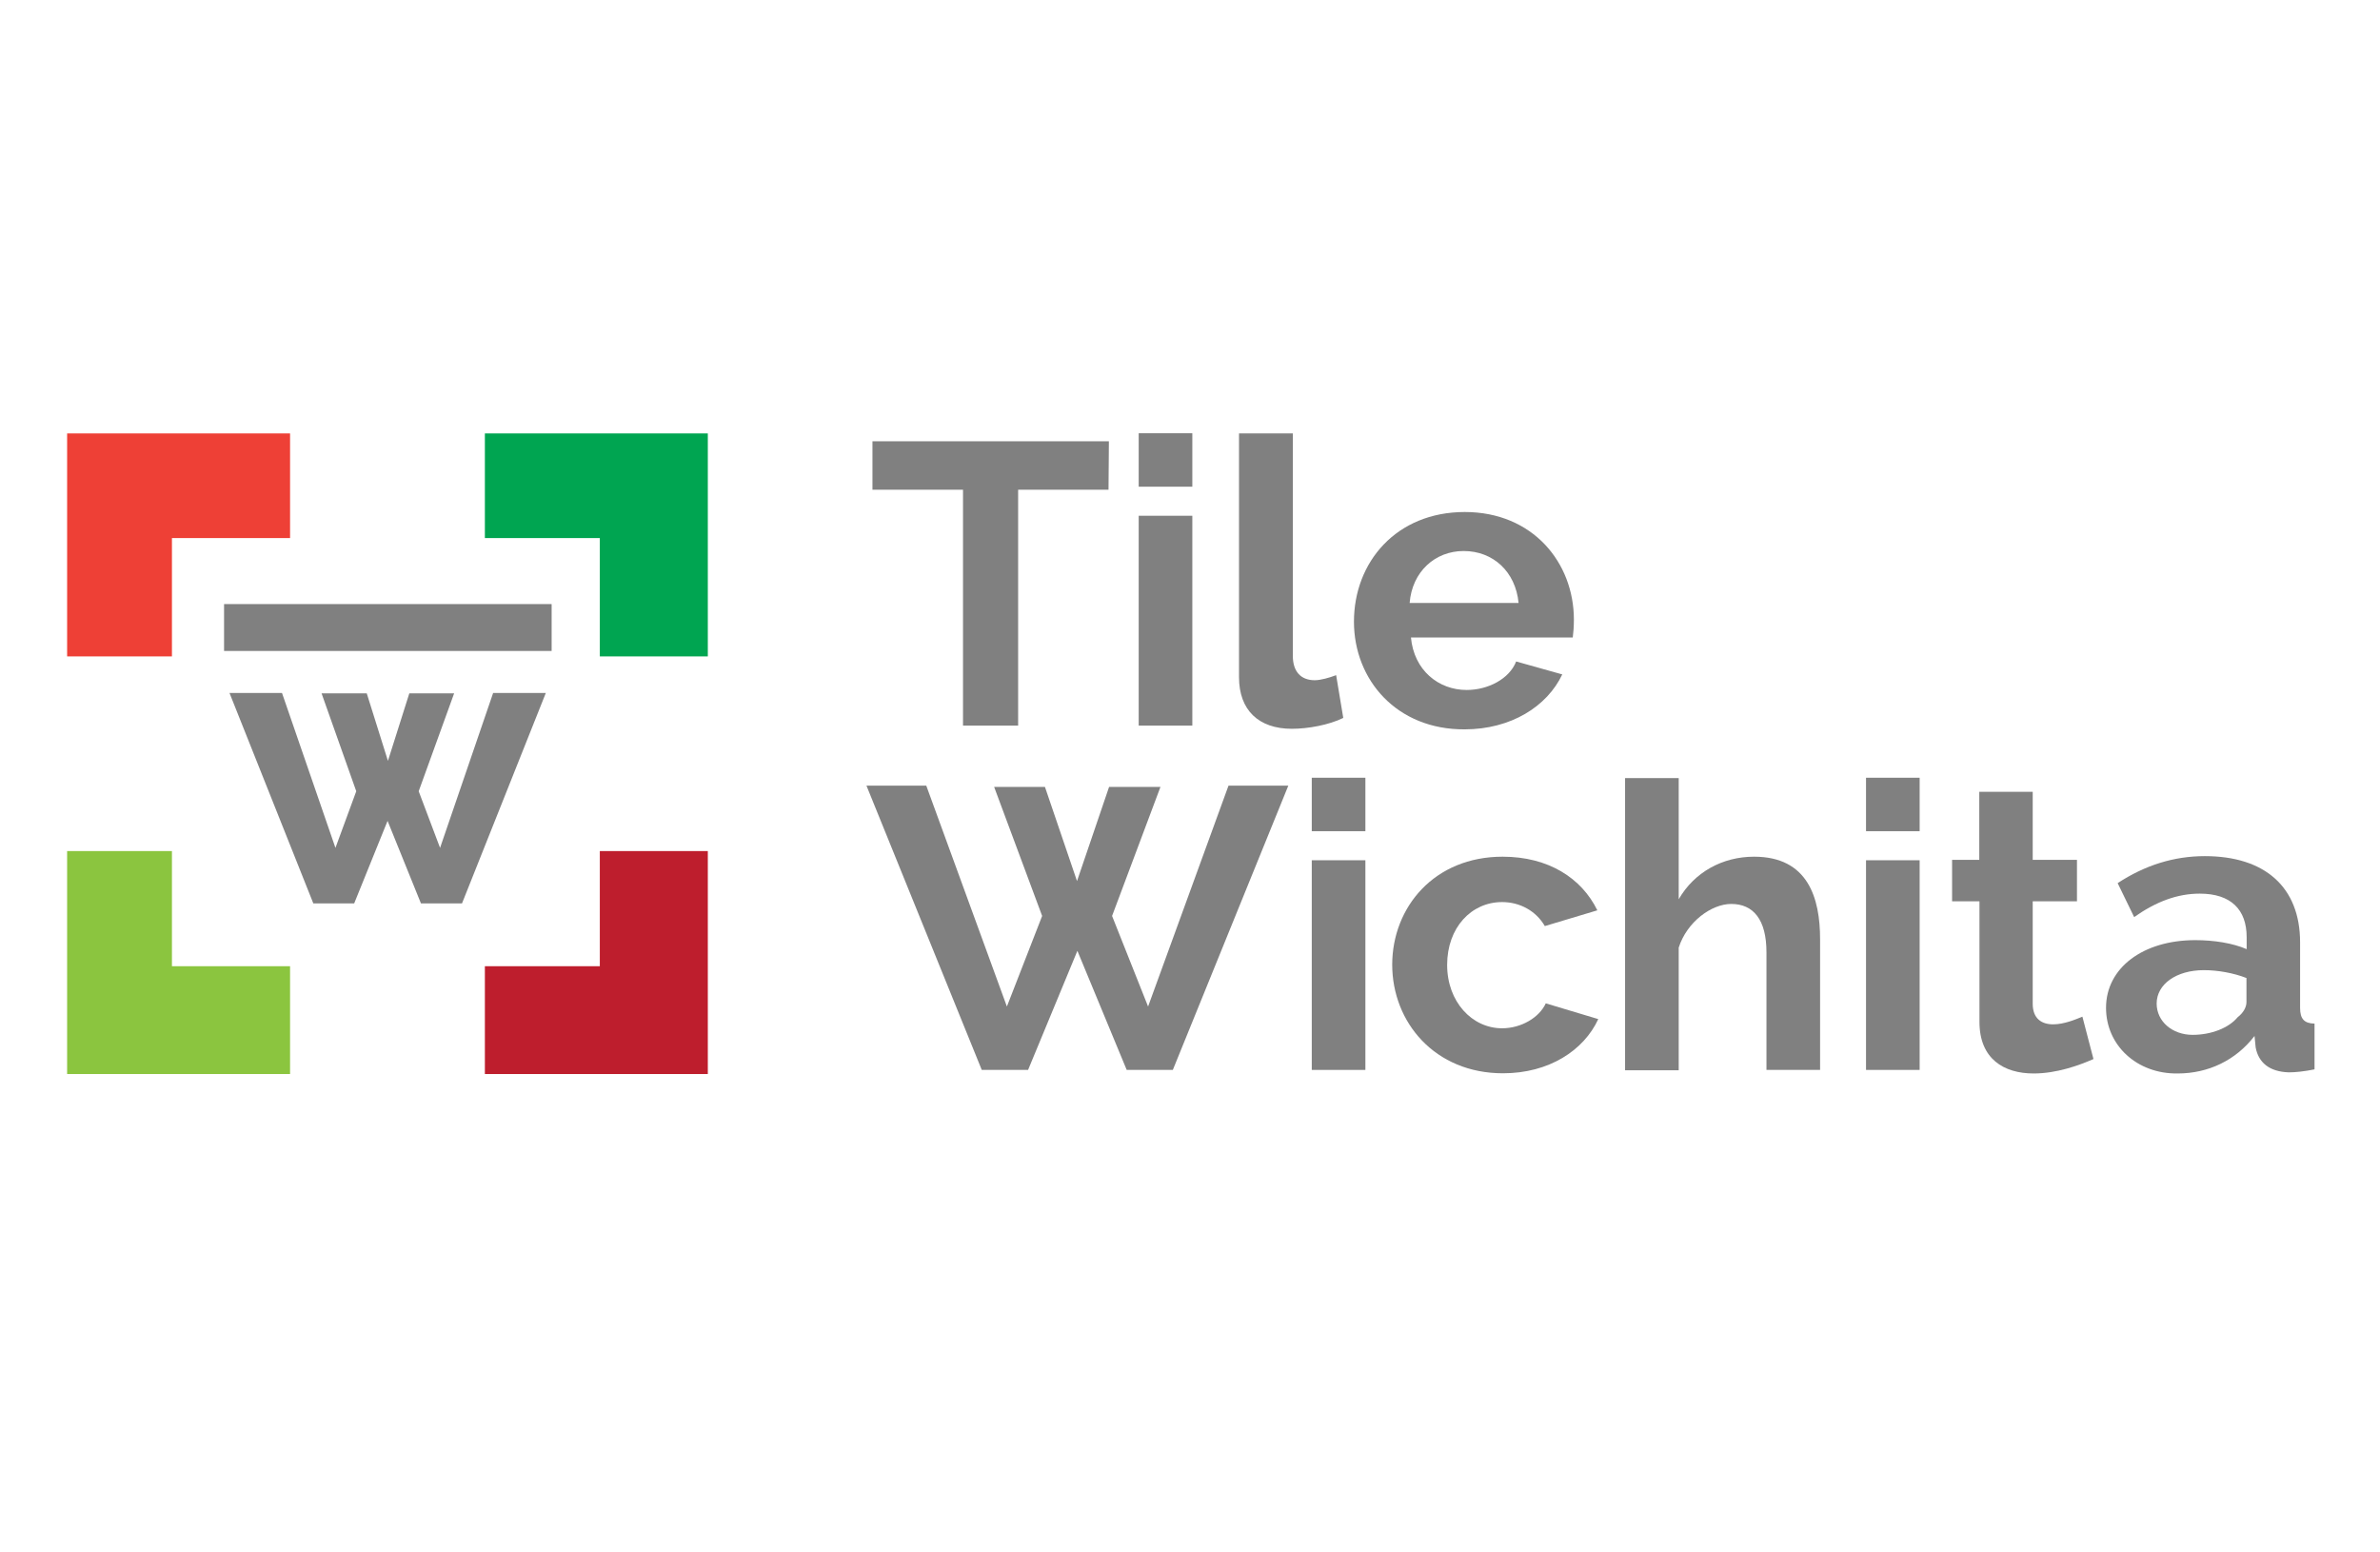<?xml version="1.0" encoding="UTF-8" standalone="no"?>
<!DOCTYPE svg PUBLIC "-//W3C//DTD SVG 1.1//EN" "http://www.w3.org/Graphics/SVG/1.1/DTD/svg11.dtd">
<svg width="100%" height="100%" viewBox="0 0 575 375" version="1.1" xmlns="http://www.w3.org/2000/svg" xmlns:xlink="http://www.w3.org/1999/xlink" xml:space="preserve" xmlns:serif="http://www.serif.com/" style="fill-rule:evenodd;clip-rule:evenodd;stroke-linejoin:round;stroke-miterlimit:2;">
    <g id="tile-wichita" transform="matrix(0.453,0,0,0.453,15.9,46.172)">
        <g>
            <g>
                <path d="M56.6,185L119.6,185L119.6,129.2L0.7,129.2L0.7,248.1L56.6,248.1L56.6,185Z" style="fill:rgb(238,64,54);fill-rule:nonzero;"/>
                <path d="M284.8,413.3L223.5,413.3L223.5,470.8L342.4,470.8L342.4,351.9L284.8,351.9L284.8,413.3Z" style="fill:rgb(190,30,45);fill-rule:nonzero;"/>
                <path d="M223.5,129.2L223.5,185L284.8,185L284.8,248.1L342.4,248.1L342.4,129.2L223.5,129.2Z" style="fill:rgb(0,165,81);fill-rule:nonzero;"/>
                <path d="M56.6,413.3L56.6,351.9L0.7,351.9L0.7,470.8L119.6,470.8L119.6,413.3L56.6,413.3Z" style="fill:rgb(139,197,63);fill-rule:nonzero;"/>
            </g>
            <g>
                <g>
                    <path d="M136.4,267.8L160.5,267.8L171.8,303.8L183.2,267.8L207.1,267.8L188.2,320L199.6,350.2L227.9,267.6L256,267.6L211.3,379.8L189.4,379.8L171.6,335.8L153.8,379.8L132,379.8L87.3,267.6L115.3,267.6L143.8,350.2L154.9,320L136.4,267.8Z" style="fill:rgb(128,128,128);fill-rule:nonzero;"/>
                </g>
                <rect x="84.4" y="220.2" width="174.7" height="25" style="fill:rgb(128,128,128);"/>
            </g>
        </g>
        <g>
            <path d="M556.1,159.2L507.9,159.2L507.9,285L478.5,285L478.5,159.2L430.2,159.2L430.2,133.4L556.3,133.4L556.1,159.2Z" style="fill:rgb(128,128,128);fill-rule:nonzero;"/>
            <path d="M572.2,157.6L572.2,129.1L600.8,129.1L600.8,157.6L572.2,157.6ZM572.2,285L572.2,173.1L600.8,173.1L600.8,285L572.2,285Z" style="fill:rgb(128,128,128);fill-rule:nonzero;"/>
            <path d="M625.7,129.2L654.4,129.2L654.4,247.8C654.4,256.1 658.6,260.8 666.1,260.8C669.2,260.8 673.8,259.5 677.5,258.1L681.3,280.9C673.6,284.7 662.4,286.7 653.9,286.7C636.1,286.7 625.7,276.7 625.7,259.2L625.7,129.2Z" style="fill:rgb(128,128,128);fill-rule:nonzero;"/>
            <path d="M687,229.6C687,197.7 709.7,171.1 746.1,171.1C782.5,171.1 804.3,198.2 804.3,228.5C804.3,232.3 804,235.7 803.7,238L717.4,238C719,255.5 732.1,266 747.1,266C758.5,266 769.9,260.1 773.5,250.8L798.1,257.7C790,274.8 770.7,287 746,287C709.8,287.2 687,260.6 687,229.6ZM774.8,219.6C773.2,202.9 761.2,191.9 745.5,191.9C730.2,191.9 718,203 716.7,219.6L774.8,219.6Z" style="fill:rgb(128,128,128);fill-rule:nonzero;"/>
            <path d="M495.1,317.7L522.2,317.7L539.3,367.9L556.4,317.7L583.8,317.7L558,386.5L577.2,434.8L620.1,317L652,317L590.4,468.6L565.8,468.6L539.5,405.1L513.2,468.6L488.5,468.6L427,317L458.9,317L501.9,434.8L520.7,386.5L495.1,317.7Z" style="fill:rgb(128,128,128);fill-rule:nonzero;"/>
            <path d="M664.5,341.3L664.5,312.8L693.1,312.8L693.1,341.3L664.5,341.3ZM664.5,468.6L664.5,356.8L693.1,356.8L693.1,468.6L664.5,468.6Z" style="fill:rgb(128,128,128);fill-rule:nonzero;"/>
            <path d="M766.3,354.9C790.7,354.9 808.4,366.3 816.8,383.5L788.8,391.9C784.1,383.8 775.5,379.1 766,379.1C749.6,379.1 736.7,392.7 736.7,412.6C736.7,432.3 750,446.4 766,446.4C776.3,446.4 785.9,440.6 789.3,433.1L817.3,441.5C809.6,458.2 791,470.4 766.5,470.4C730.2,470.4 707.4,443.3 707.4,412.4C707.5,381.7 729.9,354.9 766.3,354.9Z" style="fill:rgb(128,128,128);fill-rule:nonzero;"/>
            <path d="M935.6,468.6L907,468.6L907,405.9C907,388.4 900,380.1 888.2,380.1C877.7,380.1 864.6,389.6 860.2,403.4L860.2,468.8L831.6,468.8L831.6,313L860.2,313L860.2,377.6C868.5,363.2 883.5,354.9 900.4,354.9C929.2,354.9 935.6,377 935.6,398.9L935.6,468.6Z" style="fill:rgb(128,128,128);fill-rule:nonzero;"/>
            <path d="M960.1,341.3L960.1,312.8L988.7,312.8L988.7,341.3L960.1,341.3ZM960.1,468.6L960.1,356.8L988.7,356.8L988.7,468.6L960.1,468.6Z" style="fill:rgb(128,128,128);fill-rule:nonzero;"/>
            <path d="M1081.4,462.8C1073.7,466.2 1061.7,470.5 1049.5,470.5C1033.7,470.5 1020.6,462.8 1020.6,443L1020.6,378.7L1006,378.7L1006,356.6L1020.5,356.6L1020.5,320.3L1049,320.3L1049,356.6L1072.6,356.6L1072.6,378.7L1049,378.7L1049,433.3C1049,441.3 1053.8,444.3 1059.9,444.3C1065.8,444.3 1072.1,441.6 1075.5,440.2L1081.4,462.8Z" style="fill:rgb(128,128,128);fill-rule:nonzero;"/>
            <path d="M1088.1,435.5C1088.1,414.2 1107.8,399.4 1135.7,399.4C1145.7,399.4 1155.7,401 1163.1,404.2L1163.1,397.8C1163.1,383.1 1154.7,374.6 1138.1,374.6C1126.2,374.6 1114.9,378.8 1103.1,387.1L1094.3,369C1108.8,359.5 1124.2,354.6 1140.8,354.6C1172.7,354.6 1191.6,371 1191.6,400.6L1191.6,435.5C1191.6,441.4 1193.8,443.8 1199.3,443.9L1199.3,468.3C1194,469.4 1189,469.9 1185.7,469.9C1175.1,469.6 1169.4,464.6 1167.9,456.6L1167.3,450.5C1157.3,463.5 1142.6,470.5 1126.3,470.5C1104.7,470.8 1088.1,455.6 1088.1,435.5ZM1158.3,440.5C1161.3,438.2 1163,435.2 1163,432.4L1163,419.6C1156.1,416.9 1147.7,415.4 1140.3,415.4C1125.6,415.4 1115.1,422.9 1115.1,433.2C1115.1,442.7 1123.4,449.9 1134.3,449.9C1144.1,449.9 1153.5,446.3 1158.3,440.5Z" style="fill:rgb(128,128,128);fill-rule:nonzero;"/>
        </g>
    </g>
</svg>
